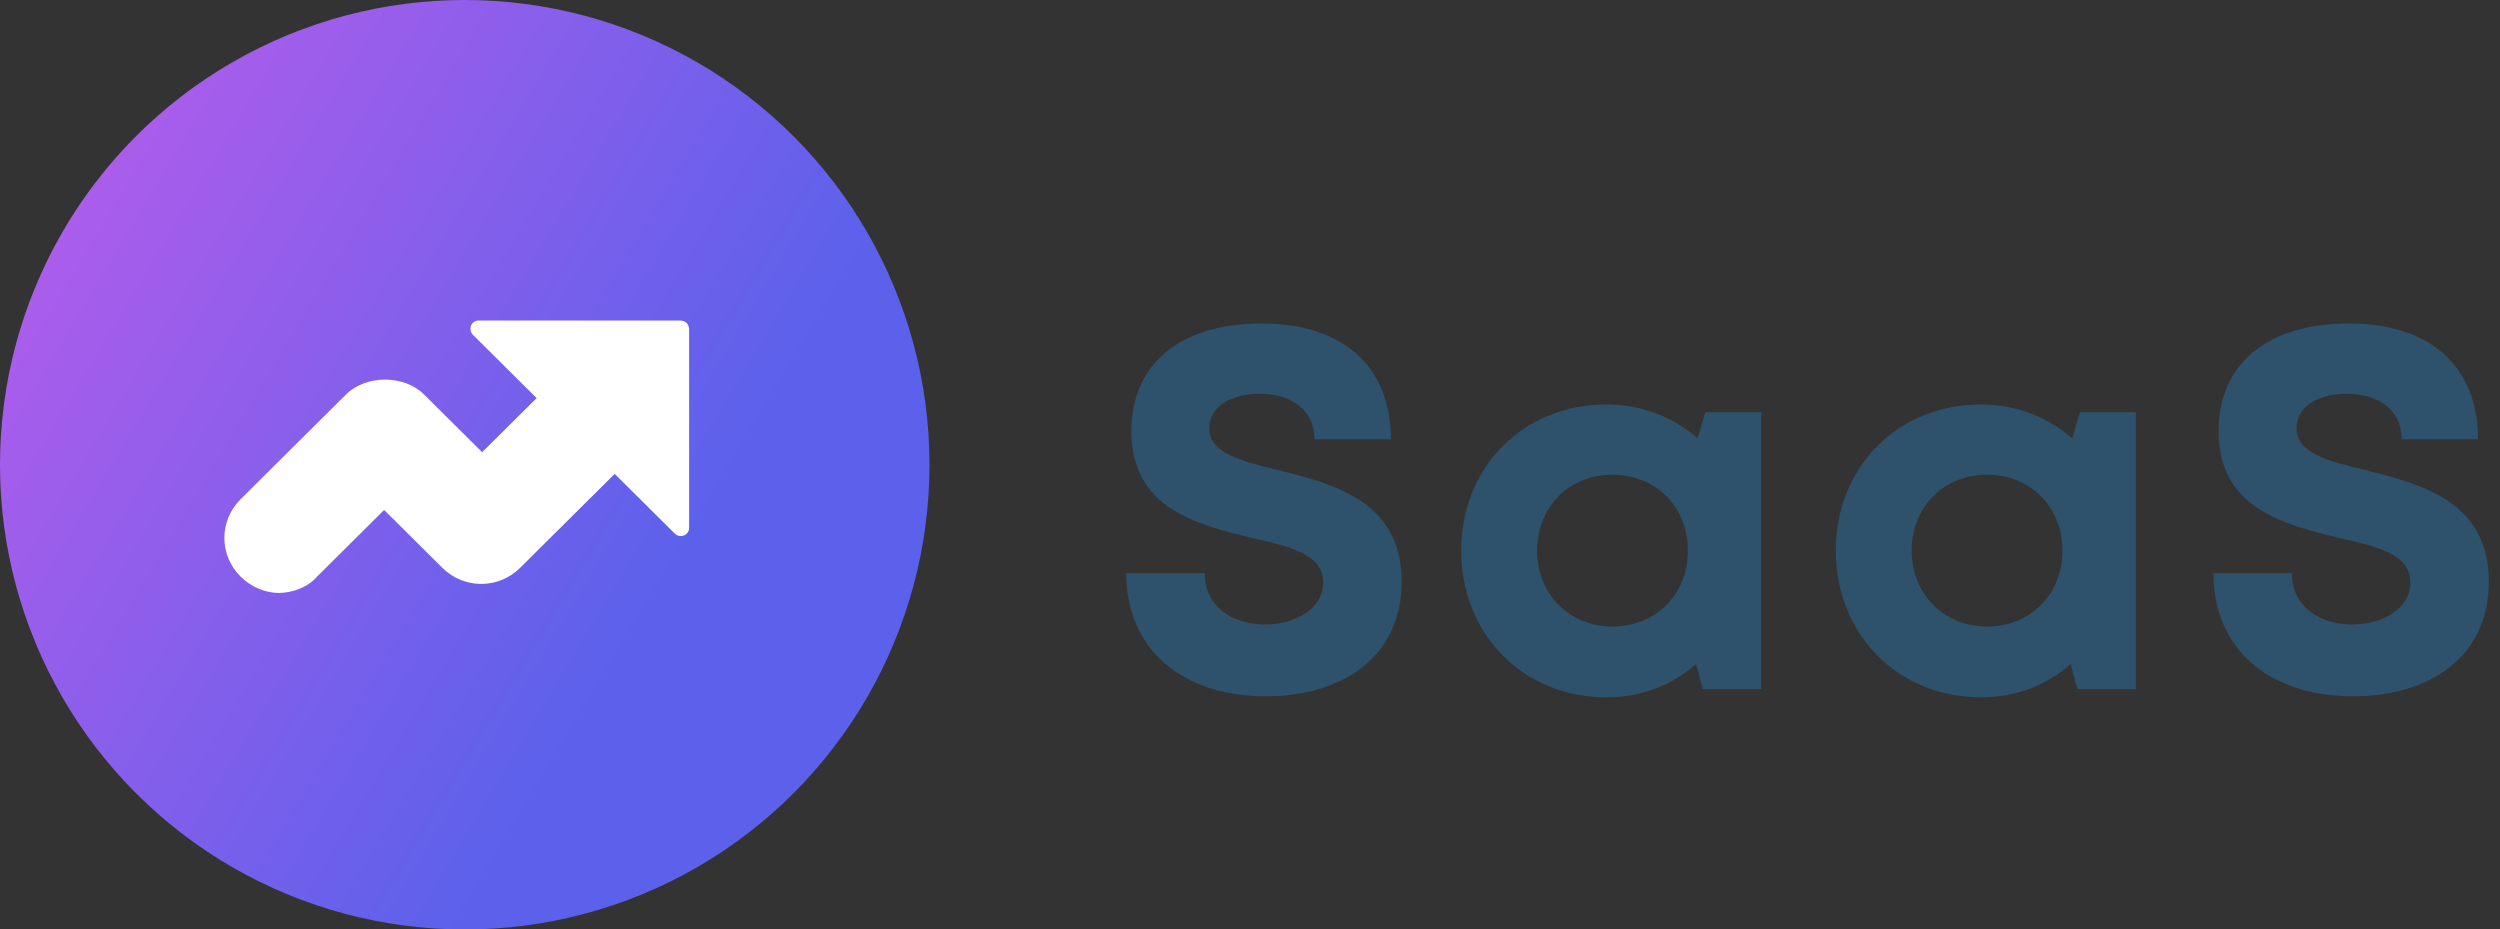 <svg width="156" height="58" viewBox="0 0 156 58" fill="none" xmlns="http://www.w3.org/2000/svg">
<rect x="0" y="0" width="156" height="58" fill="#333333" stroke="none"/>
<circle cx="29" cy="29" r="29" fill="url(#paint0_linear_101_285)"/>
<path d="M78.983 43.448C83.623 43.448 87.463 41.112 87.463 36.28C87.463 31.256 83.175 30.2 79.783 29.336C77.383 28.76 75.463 28.28 75.463 26.712C75.463 25.24 77.031 24.568 78.599 24.568C80.423 24.568 82.023 25.464 82.023 27.416H86.791C86.791 22.936 83.879 20.184 78.727 20.184C73.767 20.184 70.599 22.616 70.599 26.904C70.599 31.736 74.695 32.728 78.087 33.56C80.519 34.104 82.567 34.584 82.567 36.344C82.567 38.008 80.775 38.968 78.951 38.968C76.967 38.968 75.175 37.912 75.175 35.768H70.279C70.279 40.568 73.831 43.448 78.983 43.448Z" fill="#2E526B"/>
<path d="M106.412 25.72L105.932 27.352C104.428 26.04 102.476 25.24 100.236 25.24C95.052 25.24 91.18 29.144 91.18 34.36C91.18 39.576 95.052 43.512 100.236 43.512C102.444 43.512 104.364 42.744 105.836 41.432L106.252 43H109.9V25.72H106.412ZM100.62 39.096C97.9 39.096 95.916 37.048 95.916 34.36C95.916 31.64 97.9 29.624 100.62 29.624C103.34 29.624 105.324 31.64 105.324 34.36C105.324 37.08 103.34 39.096 100.62 39.096Z" fill="#2E526B"/>
<path d="M129.786 25.72L129.306 27.352C127.802 26.04 125.85 25.24 123.61 25.24C118.426 25.24 114.554 29.144 114.554 34.36C114.554 39.576 118.426 43.512 123.61 43.512C125.818 43.512 127.738 42.744 129.21 41.432L129.626 43H133.274V25.72H129.786ZM123.994 39.096C121.274 39.096 119.29 37.048 119.29 34.36C119.29 31.64 121.274 29.624 123.994 29.624C126.714 29.624 128.698 31.64 128.698 34.36C128.698 37.08 126.714 39.096 123.994 39.096Z" fill="#2E526B"/>
<path d="M146.823 43.448C151.463 43.448 155.303 41.112 155.303 36.28C155.303 31.256 151.015 30.2 147.623 29.336C145.223 28.76 143.303 28.28 143.303 26.712C143.303 25.24 144.871 24.568 146.439 24.568C148.263 24.568 149.863 25.464 149.863 27.416H154.631C154.631 22.936 151.719 20.184 146.567 20.184C141.607 20.184 138.439 22.616 138.439 26.904C138.439 31.736 142.535 32.728 145.927 33.56C148.359 34.104 150.407 34.584 150.407 36.344C150.407 38.008 148.615 38.968 146.791 38.968C144.807 38.968 143.015 37.912 143.015 35.768H138.119C138.119 40.568 141.671 43.448 146.823 43.448Z" fill="#2E526B"/>
<path d="M42.434 20H29.859C29.406 20 29.18 20.563 29.52 20.901L33.484 24.841L30.086 28.218L26.461 24.616C25.215 23.378 22.836 23.378 21.59 24.616L15.02 31.146C13.66 32.497 13.66 34.636 15.02 35.987C15.699 36.662 16.605 37 17.398 37C18.191 37 19.211 36.662 19.777 35.987L23.969 31.821L27.594 35.424C28.953 36.775 31.105 36.775 32.465 35.424L38.355 29.57L42.094 33.285C42.434 33.623 43 33.397 43 32.947V20.563C43 20.225 42.773 20 42.434 20Z" fill="white"/>
<defs>
<linearGradient id="paint0_linear_101_285" x1="0.831" y1="-17.925" x2="55.041" y2="14.61" gradientUnits="userSpaceOnUse">
<stop stop-color="#CE5BEB"/>
<stop offset="1" stop-color="#5B61EB"/>
</linearGradient>
</defs>
</svg>
